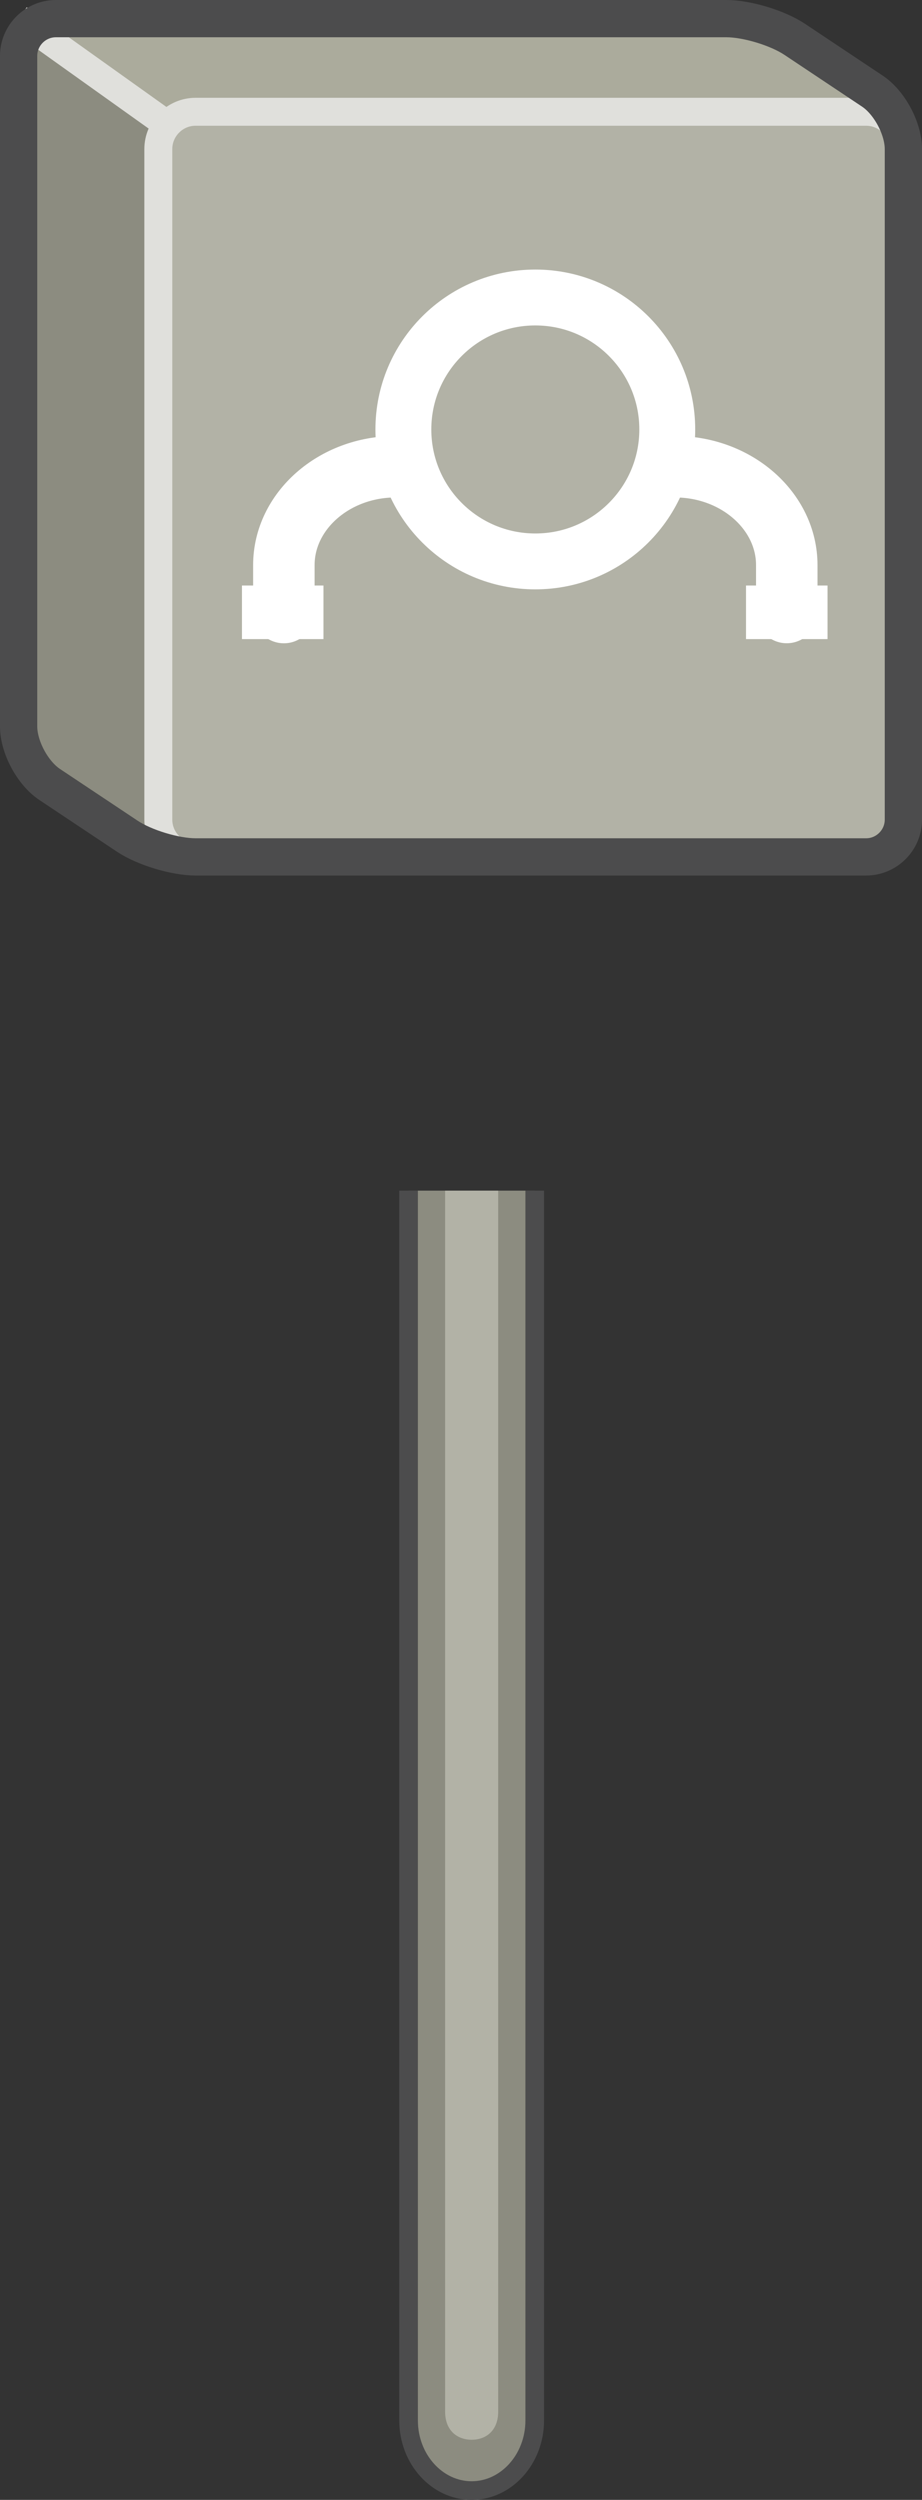 <?xml version="1.0" encoding="iso-8859-1"?>
<!-- Generator: Adobe Illustrator 17.0.0, SVG Export Plug-In . SVG Version: 6.00 Build 0)  -->
<!DOCTYPE svg PUBLIC "-//W3C//DTD SVG 1.1//EN" "http://www.w3.org/Graphics/SVG/1.1/DTD/svg11.dtd">
<svg version="1.1" xmlns="http://www.w3.org/2000/svg" xmlns:xlink="http://www.w3.org/1999/xlink" x="0px" y="0px" width="24.75px"
	 height="67.099px" viewBox="0 0 24.75 67.099" style="enable-background:new 0 0 24.75 67.099;" xml:space="preserve">
<rect x="0" y="0" width="24.75" height="67.099" fill="#333333" stroke="none"/>
<g id="sensor_x5F_duct_x5F_dp_x5F_top">
	<g>
		<g>
			<path style="fill:#8C8C80;stroke:#4C4C4D;stroke-width:0.5;stroke-miterlimit:10;" d="M14.354,31.958V64.97
				c0,1.033-0.762,1.879-1.693,1.879c-0.931,0-1.693-0.845-1.693-1.879V31.958"/>
			<g>
				<g>
					<path style="fill:#B2B2A6;" d="M13.373,31.958v32.777c0,0.497-0.319,0.75-0.712,0.75s-0.712-0.253-0.712-0.75V31.958"/>
				</g>
			</g>
			<g>
				<rect x="4.25" y="3" style="fill:#B2B2A6;" width="20" height="20"/>
				<g>
					<polygon style="fill:#ABAB9C;" points="0.5,0.5 20.5,0.5 24.25,3 4.25,3 					"/>
				</g>
				<polygon style="fill:#8C8C80;" points="4.25,3 4.25,23 0.5,20.5 0.5,0.5 				"/>
				<g>
					<path style="fill:none;stroke:#E0E0DC;stroke-width:0.75;stroke-miterlimit:10;" d="M24.25,22c0,0.55-0.45,1-1,1h-18
						c-0.55,0-1-0.45-1-1V4c0-0.55,0.45-1,1-1h18c0.55,0,1,0.45,1,1V22z"/>
					<line style="fill:none;stroke:#E0E0DC;stroke-width:0.75;stroke-miterlimit:10;" x1="4.25" y1="3.176" x2="0.5" y2="0.5"/>
				</g>
				<path style="fill:none;stroke:#4C4C4D;stroke-miterlimit:10;" d="M1.332,21.055C0.874,20.75,0.5,20.05,0.5,19.5v-18
					c0-0.55,0.45-1,1-1h18c0.55,0,1.374,0.25,1.832,0.555l2.086,1.391C23.876,2.75,24.25,3.45,24.25,4v18c0,0.55-0.45,1-1,1h-18
					c-0.55,0-1.374-0.25-1.832-0.555L1.332,21.055z"/>
			</g>
		</g>
		<g>
			<path style="fill:none;stroke:#FFFFFF;stroke-width:1.65;stroke-miterlimit:10;" d="M7.62,16.434c0,0,0,0.186,0-1.266
				s1.35-2.641,3-2.641h7.5c1.65,0,3,1.189,3,2.641s0,1.266,0,1.266"/>
			<rect x="6.495" y="15.716" style="fill:#FFFFFF;" width="2.188" height="1.438"/>
			<rect x="20.026" y="15.716" style="fill:#FFFFFF;" width="2.188" height="1.438"/>
			<circle style="fill:#B2B2A6;stroke:#FFFFFF;stroke-width:1.5;stroke-miterlimit:10;" cx="14.37" cy="11.527" r="3.542"/>
		</g>
	</g>
</g>
<g id="Layer_1">
</g>
</svg>
